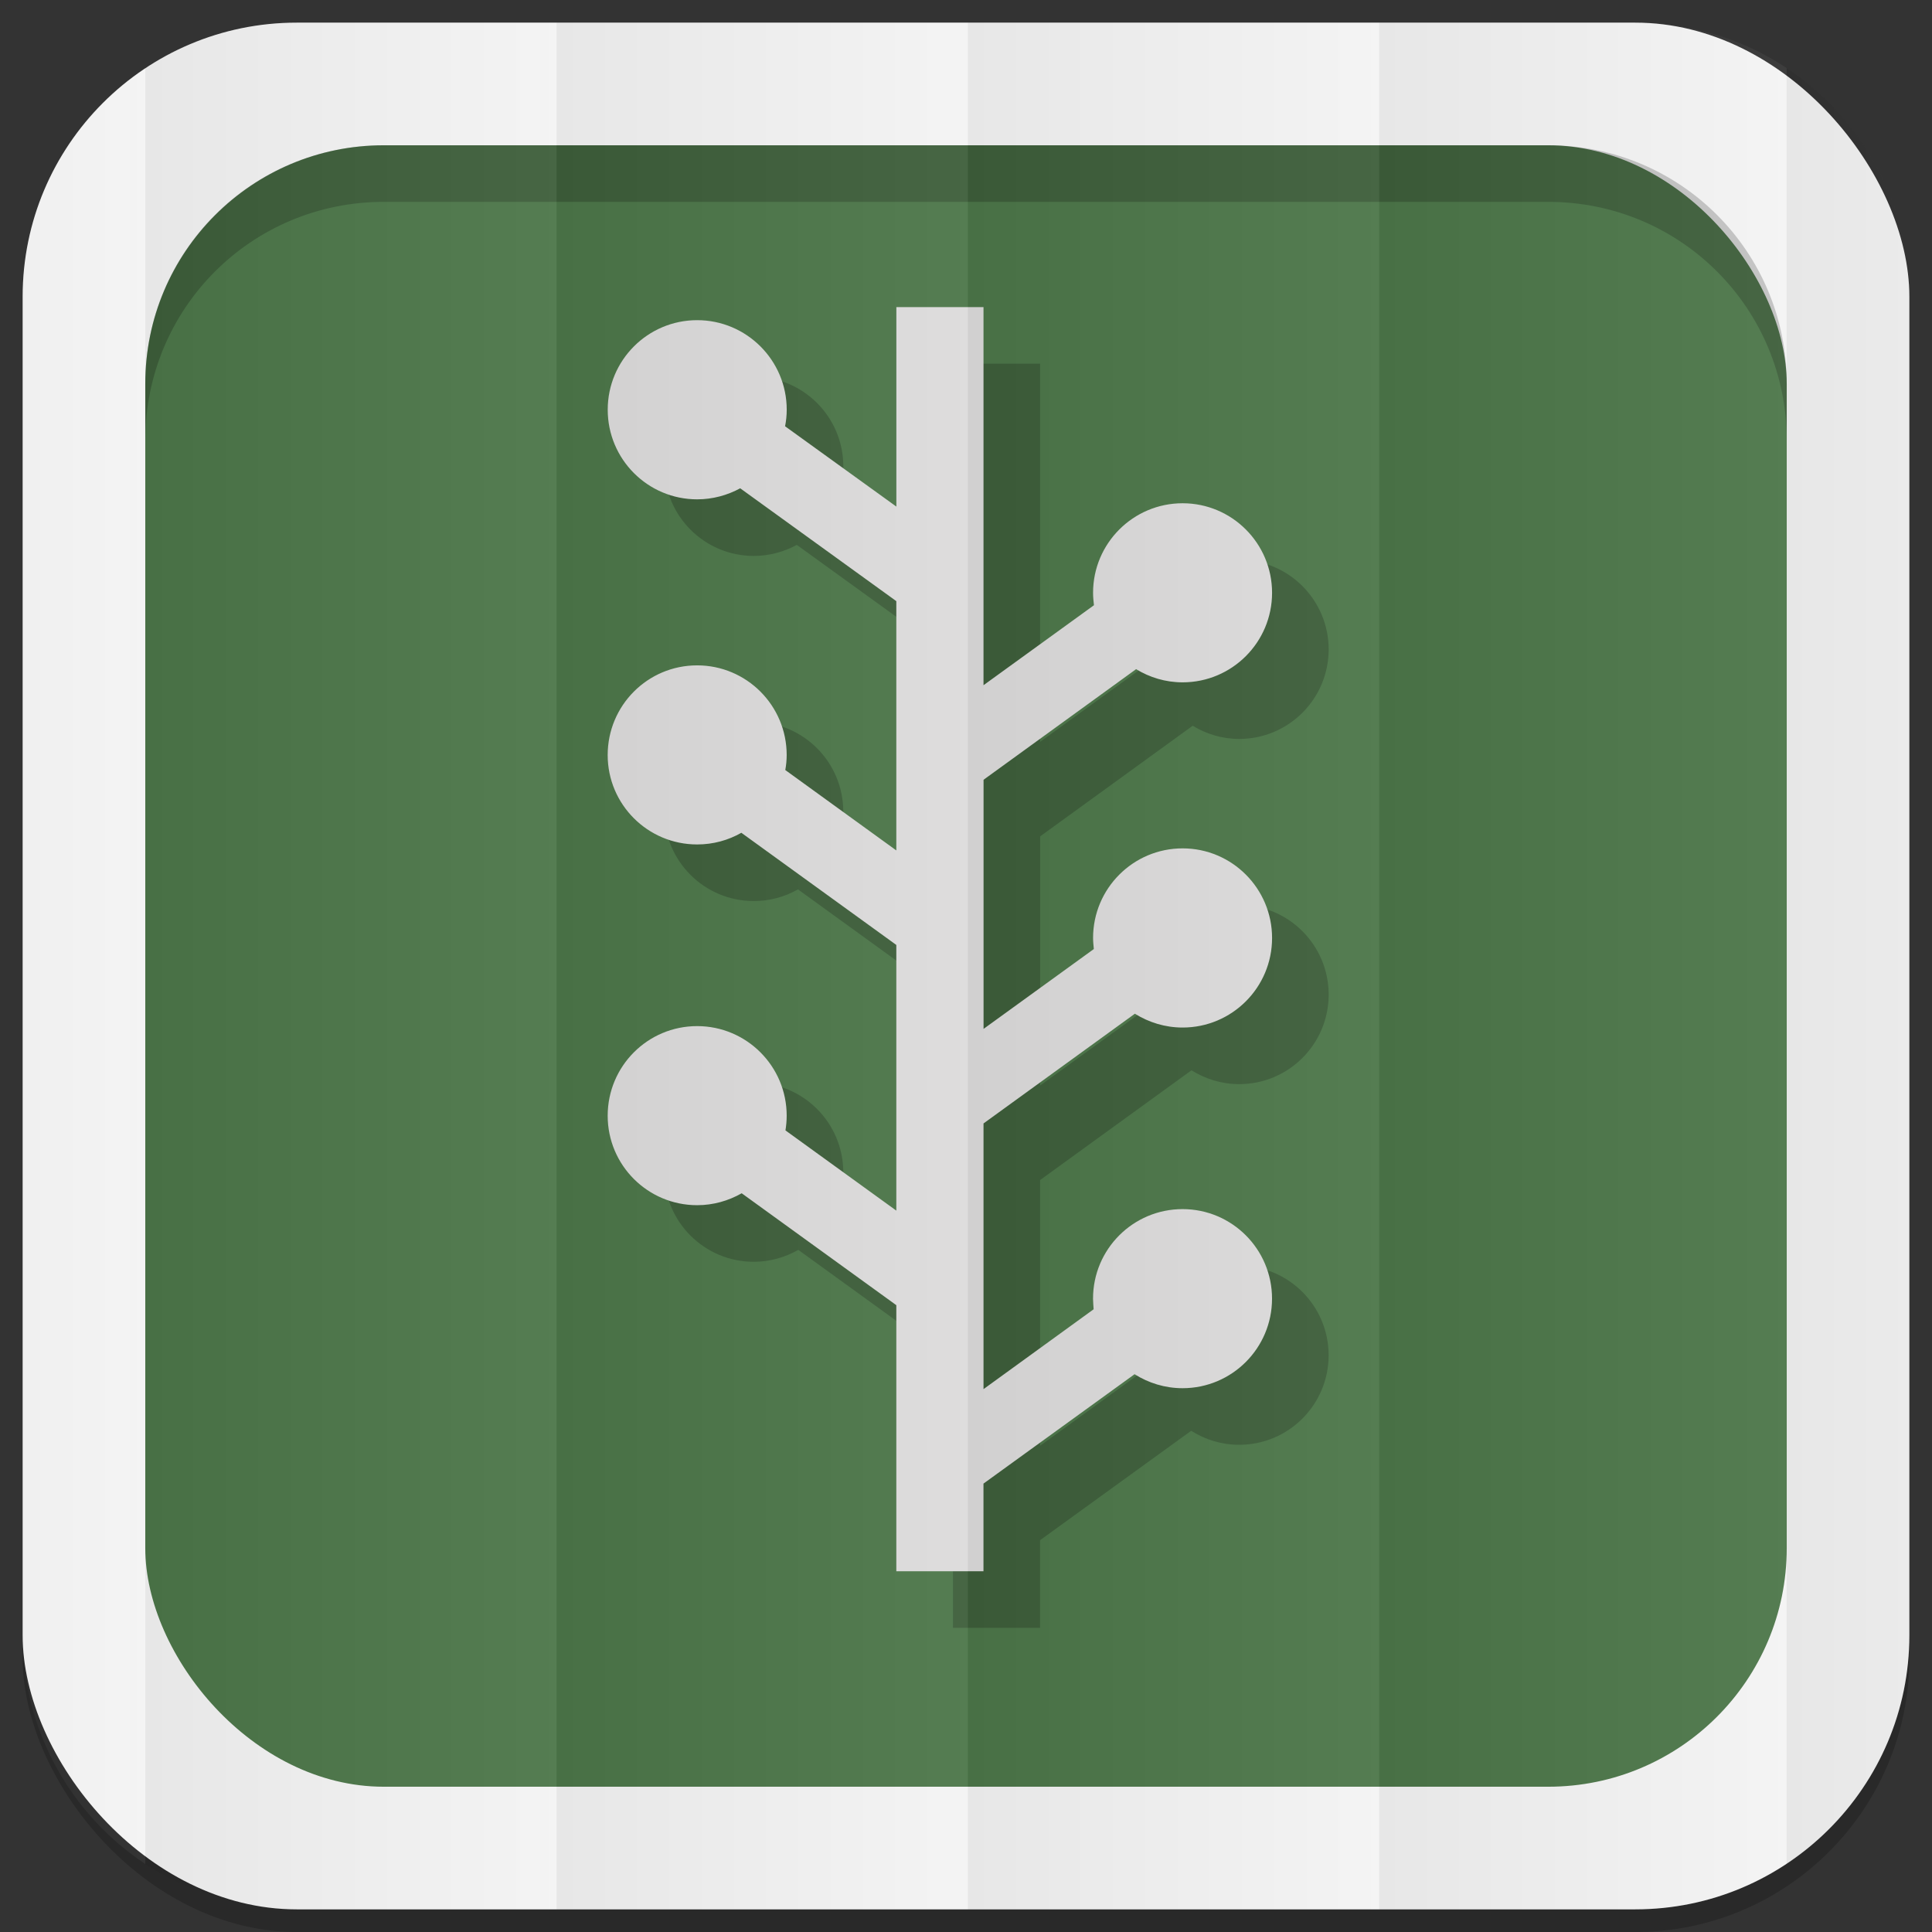<?xml version="1.0" encoding="UTF-8" standalone="no"?>
<svg
   xmlns:dc="http://purl.org/dc/elements/1.1/"
   xmlns:cc="http://creativecommons.org/ns#"
   xmlns:rdf="http://www.w3.org/1999/02/22-rdf-syntax-ns#"
   xmlns:svg="http://www.w3.org/2000/svg"
   xmlns="http://www.w3.org/2000/svg"
   xmlns:xlink="http://www.w3.org/1999/xlink"
   xmlns:sodipodi="http://sodipodi.sourceforge.net/DTD/sodipodi-0.dtd"
   xmlns:inkscape="http://www.inkscape.org/namespaces/inkscape"
   viewBox="0 0 512 512"
   id="svg2"
   version="1.1"
   inkscape:version="0.48.4 r9939"
   width="100%"
   height="100%"
   sodipodi:docname="newsvine.svg">
  <rect x="0" y="0" width="512" height="512" fill="#333333" stroke="none"/>
  <sodipodi:namedview
     pagecolor="#444444"
     bordercolor="#666666"
     borderopacity="1"
     objecttolerance="10"
     gridtolerance="10"
     guidetolerance="10"
     inkscape:pageopacity="0"
     inkscape:pageshadow="2"
     inkscape:window-width="1310"
     inkscape:window-height="718"
     id="namedview6"
     showgrid="false"
     showguides="true"
     inkscape:guide-bbox="true"
     inkscape:zoom="0.73271889"
     inkscape:cx="242.60129"
     inkscape:cy="305.05775"
     inkscape:window-x="54"
     inkscape:window-y="27"
     inkscape:window-maximized="1"
     inkscape:current-layer="svg2"
     inkscape:snap-midpoints="true"
     inkscape:snap-global="false">
    <sodipodi:guide
       id="guide2989"
       position="522.576,433.356"
       orientation="0,1" />
    <sodipodi:guide
       id="guide2995"
       position="473.054,254.912"
       orientation="1,0" />
  </sodipodi:namedview>
  <defs
     id="defs8">
    <linearGradient
       id="linearGradient4996">
      <stop
         style="stop-color:#000000;stop-opacity:1;"
         offset="0"
         id="stop4998" />
      <stop
         style="stop-color:#ffffff;stop-opacity:1;"
         offset="1"
         id="stop5000" />
    </linearGradient>
    <linearGradient
       inkscape:collect="always"
       xlink:href="#linearGradient4996"
       id="linearGradient3108"
       gradientUnits="userSpaceOnUse"
       gradientTransform="matrix(1.038,0,0,1.462,-228.289,-118.253)"
       x1="257"
       y1="256"
       x2="362"
       y2="256" />
    <linearGradient
       inkscape:collect="always"
       xlink:href="#linearGradient4996"
       id="linearGradient3137"
       gradientUnits="userSpaceOnUse"
       gradientTransform="matrix(1.038,0,0,1.462,-119.289,-118.253)"
       x1="257"
       y1="256"
       x2="362"
       y2="256" />
    <linearGradient
       inkscape:collect="always"
       xlink:href="#linearGradient4996"
       id="linearGradient3141"
       gradientUnits="userSpaceOnUse"
       gradientTransform="matrix(1.038,0,0,1.462,-10.289,-118.253)"
       x1="257"
       y1="256"
       x2="362"
       y2="256" />
    <linearGradient
       inkscape:collect="always"
       xlink:href="#linearGradient4996"
       id="linearGradient3145"
       gradientUnits="userSpaceOnUse"
       gradientTransform="matrix(1.028,0,0,1.462,101.216,-118.253)"
       x1="257"
       y1="256"
       x2="362"
       y2="256" />
    <linearGradient
       inkscape:collect="always"
       xlink:href="#linearGradient4996"
       id="linearGradient3149"
       gradientUnits="userSpaceOnUse"
       gradientTransform="matrix(1.028,0,0,1.462,209.192,-118.253)"
       x1="257"
       y1="256"
       x2="362"
       y2="256" />
    <linearGradient
       inkscape:collect="always"
       xlink:href="#linearGradient4996"
       id="linearGradient3153"
       gradientUnits="userSpaceOnUse"
       gradientTransform="matrix(1.038,0,0,1.462,-337.289,-118.253)"
       x1="257"
       y1="256"
       x2="362"
       y2="256" />
  </defs>
  <rect
     style="opacity:0.2;fill:#000000;fill-opacity:1;stroke:none"
     id="rect5028"
     width="500"
     height="500"
     x="6"
     y="12"
     rx="72.644"
     ry="72.644" />
  <rect
     ry="72.644"
     rx="72.644"
     y="6"
     x="6"
     height="500"
     width="500"
     id="rect4979"
     style="fill:#f3f3f3;fill-opacity:1;stroke:none" />
  <rect
     style="fill:#4c7649;fill-opacity:1;stroke:none"
     id="rect4981"
     width="435"
     height="435"
     x="38.5"
     y="38.5"
     rx="63.2"
     ry="63.2" />
  <path
     style="fill:#000000;fill-opacity:1;stroke:none;opacity:0.2"
     d="M 101.688 38.5 C 66.675 38.5 38.5 66.675 38.5 101.688 L 38.5 116.688 C 38.5 81.675 66.675 53.5 101.688 53.5 L 410.312 53.5 C 445.325 53.5 473.5 81.675 473.5 116.688 L 473.5 101.688 C 473.5 66.675 445.325 38.5 410.312 38.5 L 101.688 38.5 z "
     id="rect3187" />
  <g
     id="g3072"
     transform="translate(454.954,284.786)">
    <g
       id="g3068"
       transform="matrix(11.167,0,0,11.167,-19555.432,-13093.612)"
       style="opacity:0.2;fill:#000000;fill-opacity:1">
      <path
         style="fill:#000000;fill-opacity:1"
         inkscape:connector-curvature="0"
         id="path3070"
         d="m 1738.744,1164.248 c 0.324,0.197 0.697,0.313 1.104,0.313 1.172,0 2.123,-0.951 2.123,-2.125 0,-1.172 -0.951,-2.125 -2.123,-2.125 -1.174,0 -2.125,0.953 -2.125,2.125 0,0.1 0.01,0.199 0.021,0.295 l -2.621,1.898 v -8.973 h -2.068 v 4.734 l -2.641,-1.906 c 0.025,-0.127 0.039,-0.256 0.039,-0.393 0,-1.172 -0.953,-2.125 -2.125,-2.125 -1.174,0 -2.123,0.953 -2.123,2.125 0,1.174 0.949,2.127 2.123,2.127 0.369,0 0.719,-0.098 1.021,-0.262 l 3.705,2.678 v 5.916 l -2.635,-1.908 c 0.021,-0.115 0.033,-0.236 0.033,-0.355 0,-1.178 -0.953,-2.129 -2.125,-2.129 -1.174,0 -2.123,0.951 -2.123,2.129 0,1.17 0.949,2.121 2.123,2.121 0.381,0 0.74,-0.1 1.049,-0.277 l 3.678,2.662 v 6.305 l -2.631,-1.904 c 0.018,-0.113 0.029,-0.23 0.029,-0.348 0,-1.176 -0.953,-2.127 -2.125,-2.127 -1.174,0 -2.123,0.951 -2.123,2.127 0,1.172 0.949,2.123 2.123,2.123 0.385,0 0.744,-0.105 1.057,-0.283 l 3.67,2.656 v 6.314 h 0.17 1.816 0.082 v -2.08 l 3.586,-2.596 c 0.328,0.207 0.717,0.332 1.139,0.332 1.172,0 2.123,-0.951 2.123,-2.125 0,-1.174 -0.951,-2.125 -2.123,-2.125 -1.174,0 -2.125,0.951 -2.125,2.125 0,0.084 0.01,0.17 0.014,0.252 l -2.613,1.895 v -6.305 l 3.592,-2.604 c 0.33,0.205 0.715,0.328 1.133,0.328 1.172,0 2.123,-0.951 2.123,-2.125 0,-1.174 -0.951,-2.127 -2.123,-2.127 -1.174,0 -2.125,0.953 -2.125,2.127 0,0.088 0.01,0.174 0.018,0.262 l -2.617,1.895 v -5.912 l 3.62,-2.625 z" />
    </g>
    <g
       style="fill:#dcdbdb;fill-opacity:1"
       transform="matrix(11.167,0,0,11.167,-19570.432,-13108.612)"
       id="g2368">
      <path
         d="m 1738.744,1164.248 c 0.324,0.197 0.697,0.313 1.104,0.313 1.172,0 2.123,-0.951 2.123,-2.125 0,-1.172 -0.951,-2.125 -2.123,-2.125 -1.174,0 -2.125,0.953 -2.125,2.125 0,0.1 0.01,0.199 0.021,0.295 l -2.621,1.898 v -8.973 h -2.068 v 4.734 l -2.641,-1.906 c 0.025,-0.127 0.039,-0.256 0.039,-0.393 0,-1.172 -0.953,-2.125 -2.125,-2.125 -1.174,0 -2.123,0.953 -2.123,2.125 0,1.174 0.949,2.127 2.123,2.127 0.369,0 0.719,-0.098 1.021,-0.262 l 3.705,2.678 v 5.916 l -2.635,-1.908 c 0.021,-0.115 0.033,-0.236 0.033,-0.355 0,-1.178 -0.953,-2.129 -2.125,-2.129 -1.174,0 -2.123,0.951 -2.123,2.129 0,1.17 0.949,2.121 2.123,2.121 0.381,0 0.74,-0.1 1.049,-0.277 l 3.678,2.662 v 6.305 l -2.631,-1.904 c 0.018,-0.113 0.029,-0.23 0.029,-0.348 0,-1.176 -0.953,-2.127 -2.125,-2.127 -1.174,0 -2.123,0.951 -2.123,2.127 0,1.172 0.949,2.123 2.123,2.123 0.385,0 0.744,-0.105 1.057,-0.283 l 3.67,2.656 v 6.314 h 0.17 1.816 0.082 v -2.08 l 3.586,-2.596 c 0.328,0.207 0.717,0.332 1.139,0.332 1.172,0 2.123,-0.951 2.123,-2.125 0,-1.174 -0.951,-2.125 -2.123,-2.125 -1.174,0 -2.125,0.951 -2.125,2.125 0,0.084 0.01,0.17 0.014,0.252 l -2.613,1.895 v -6.305 l 3.592,-2.604 c 0.33,0.205 0.715,0.328 1.133,0.328 1.172,0 2.123,-0.951 2.123,-2.125 0,-1.174 -0.951,-2.127 -2.123,-2.127 -1.174,0 -2.125,0.953 -2.125,2.127 0,0.088 0.01,0.174 0.018,0.262 l -2.617,1.895 v -5.912 l 3.62,-2.625 z"
         id="path2370"
         inkscape:connector-curvature="0"
         style="fill:#dcdbdb;fill-opacity:1" />
    </g>
  </g>
  <g
     id="g3167">
    <path
       id="rect3068"
       d="M 78.656 6 C 63.793 6 49.986 10.43 38.5 18.031 L 38.5 493.969 C 49.986 501.57 63.793 506 78.656 506 L 147.5 506 L 147.5 6 L 78.656 6 z "
       style="opacity:0.05;fill:url(#linearGradient3108);fill-opacity:1;stroke:none" />
    <path
       inkscape:connector-curvature="0"
       style="opacity:0.05;fill:url(#linearGradient3137);fill-opacity:1;stroke:none"
       d="m 147.5,6 0,500 109,0 0,-500 -109,0 z"
       id="path3135" />
    <path
       id="path3139"
       d="m 256.5,6 0,500 109,0 0,-500 -109,0 z"
       style="opacity:0.05;fill:url(#linearGradient3141);fill-opacity:1;stroke:none"
       inkscape:connector-curvature="0" />
    <path
       id="path3143"
       d="M 365.5 6 L 365.5 506 L 433.344 506 C 448.198 506 461.987 501.562 473.469 493.969 L 473.469 18.031 C 461.987 10.438 448.198 6 433.344 6 L 365.5 6 z "
       style="opacity:0.05;fill:url(#linearGradient3145);fill-opacity:1;stroke:none" />
    <path
       id="path3151"
       d="M 38.5 18.031 C 18.886 31.012 6 53.275 6 78.656 L 6 433.344 C 6 458.725 18.886 480.988 38.5 493.969 L 38.5 18.031 z "
       style="opacity:0.05;fill:url(#linearGradient3153);fill-opacity:1;stroke:none" />
    <path
       id="path3147"
       d="M 473.469 18.031 L 473.469 493.969 C 493.095 480.99 506 458.735 506 433.344 L 506 78.656 C 506 53.265 493.095 31.01 473.469 18.031 z "
       style="opacity:0.05;fill:url(#linearGradient3149);fill-opacity:1;stroke:none" />
  </g>
</svg>
